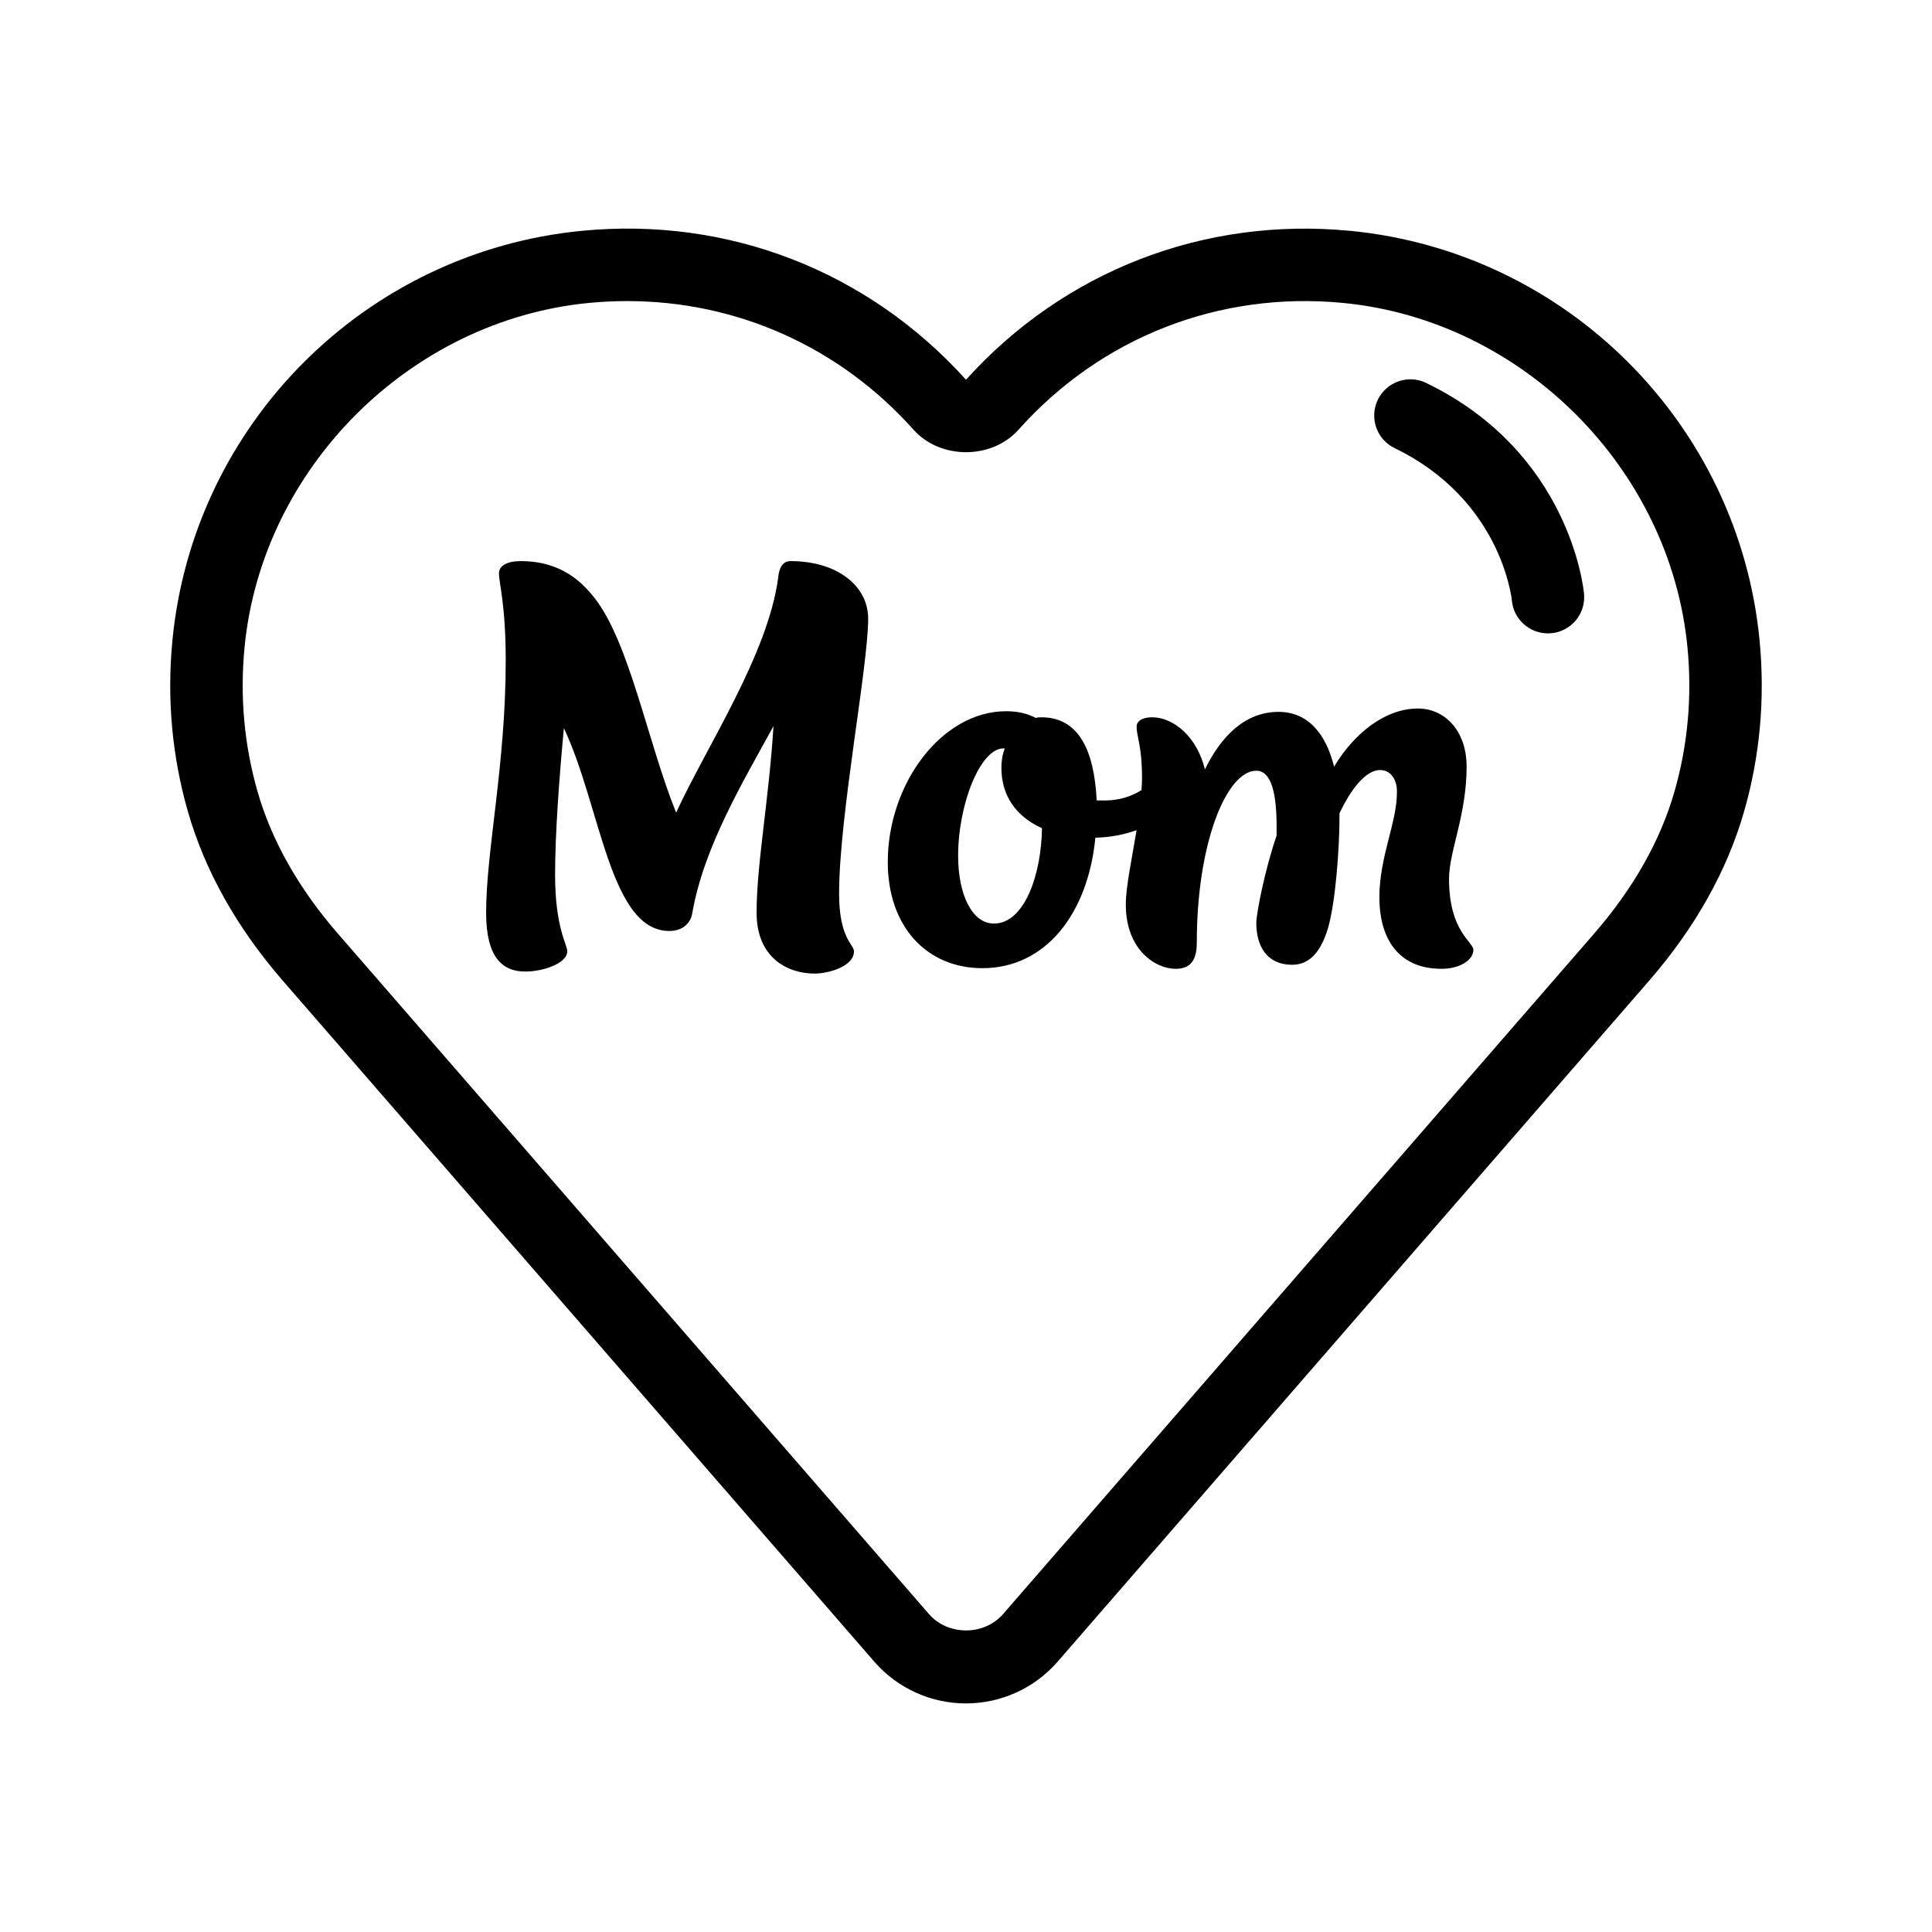 <svg xmlns="http://www.w3.org/2000/svg" viewBox="0 0 80 80">
<path d="M72.861 26.524C72 17.559 64.868 10.424 55.902 9.558 49.851 8.975 44.059 11.22 40 15.724c-4.058-4.502-9.845-6.753-15.895-6.167C15.138 10.419 8.003 17.553 7.139 26.52c-.232 2.41-.016 4.793.641 7.084.705 2.457 2.031 4.818 3.941 7.017l24.479 28.182c.956 1.101 2.34 1.732 3.798 1.732 1.458 0 2.843-.632 3.799-1.732l24.48-28.182c1.911-2.2 3.236-4.561 3.941-7.016C72.876 31.316 73.092 28.933 72.861 26.524zM69.336 32.777c-.583 2.032-1.701 4.009-3.322 5.877l-24.48 28.182c-.783.902-2.284.902-3.067 0l-24.48-28.182c-1.621-1.866-2.739-3.844-3.323-5.878-.553-1.927-.734-3.935-.538-5.969.714-7.418 6.848-13.55 14.267-14.264.529-.051 1.056-.076 1.58-.076 4.537 0 8.79 1.894 11.854 5.326 1.109 1.242 3.238 1.242 4.348 0 3.419-3.831 8.318-5.745 13.44-5.249l0 0c7.417.716 13.548 6.85 14.26 14.267C70.07 28.844 69.889 30.851 69.336 32.777zM32.729 23.234c-.364 0-.476.364-.504.672-.42 3.192-2.968 7-4.228 9.744-1.176-2.912-1.932-7.056-3.388-8.903-.476-.589-1.316-1.513-3.052-1.513-.56 0-.896.196-.896.504 0 .42.28 1.288.28 3.612 0 4.312-.812 7.868-.812 10.444 0 1.848.672 2.436 1.624 2.436.728 0 1.736-.336 1.736-.84 0-.28-.504-.98-.504-3.164 0-1.708.168-3.976.364-6.076 1.54 3.276 1.904 8.4 4.368 8.4.588 0 .896-.364.952-.756.476-2.717 2.072-5.376 3.36-7.729-.196 3.108-.7 5.712-.7 7.729 0 1.848 1.26 2.52 2.408 2.52.532 0 1.624-.28 1.624-.924 0-.28-.616-.532-.616-2.38 0-3.22 1.204-9.408 1.204-11.396C35.95 24.298 34.718 23.234 32.729 23.234zM60.729 31.746c0-1.513-.924-2.408-2.016-2.408-1.344 0-2.632 1.008-3.472 2.408-.336-1.372-1.092-2.269-2.296-2.269-1.428 0-2.408 1.064-3.052 2.38-.336-1.372-1.316-2.156-2.184-2.156-.336 0-.644.112-.644.393 0 .42.224.784.224 2.128 0 .158-.011.327-.022.495-.416.261-.923.429-1.518.429h-.336c-.112-2.156-.784-3.444-2.296-3.444-.084 0-.168 0-.224.028-.364-.196-.784-.28-1.232-.28-2.66 0-4.9 2.996-4.9 6.244 0 2.688 1.624 4.396 3.92 4.396 2.604 0 4.368-2.24 4.676-5.404.588-.01 1.176-.12 1.707-.311-.195 1.179-.447 2.346-.447 3.083 0 1.848 1.204 2.659 2.072 2.659.728 0 .868-.531.868-1.092 0-4.116 1.232-7.111 2.464-7.111.644 0 .84 1.008.84 2.296v.392c-.476 1.372-.84 3.22-.84 3.612 0 .979.448 1.735 1.484 1.735.756 0 1.204-.588 1.484-1.512.308-1.063.476-3.276.476-4.592v-.168c.476-1.008 1.092-1.792 1.68-1.792.42 0 .7.364.7.896 0 1.316-.728 2.66-.728 4.396 0 1.456.616 2.939 2.576 2.939.756 0 1.316-.363 1.316-.783 0-.336-1.008-.757-1.008-2.94C60.001 35.246 60.729 33.762 60.729 31.746zM41.158 38.242c-.924 0-1.484-1.231-1.484-2.8 0-2.156.924-4.452 1.876-4.452h.056c-.112.28-.14.561-.14.812 0 1.092.56 1.988 1.68 2.492C43.118 36.226 42.418 38.242 41.158 38.242zM59.056 15.857c-.745-.362-1.643-.049-2.003.695-.361.746-.05 1.644.696 2.004 4.365 2.115 4.836 6.129 4.855 6.314.074.775.727 1.357 1.492 1.357.045 0 .09-.002.136-.006.825-.074 1.434-.803 1.36-1.628C65.57 24.356 65.001 18.736 59.056 15.857z"/>
</svg>